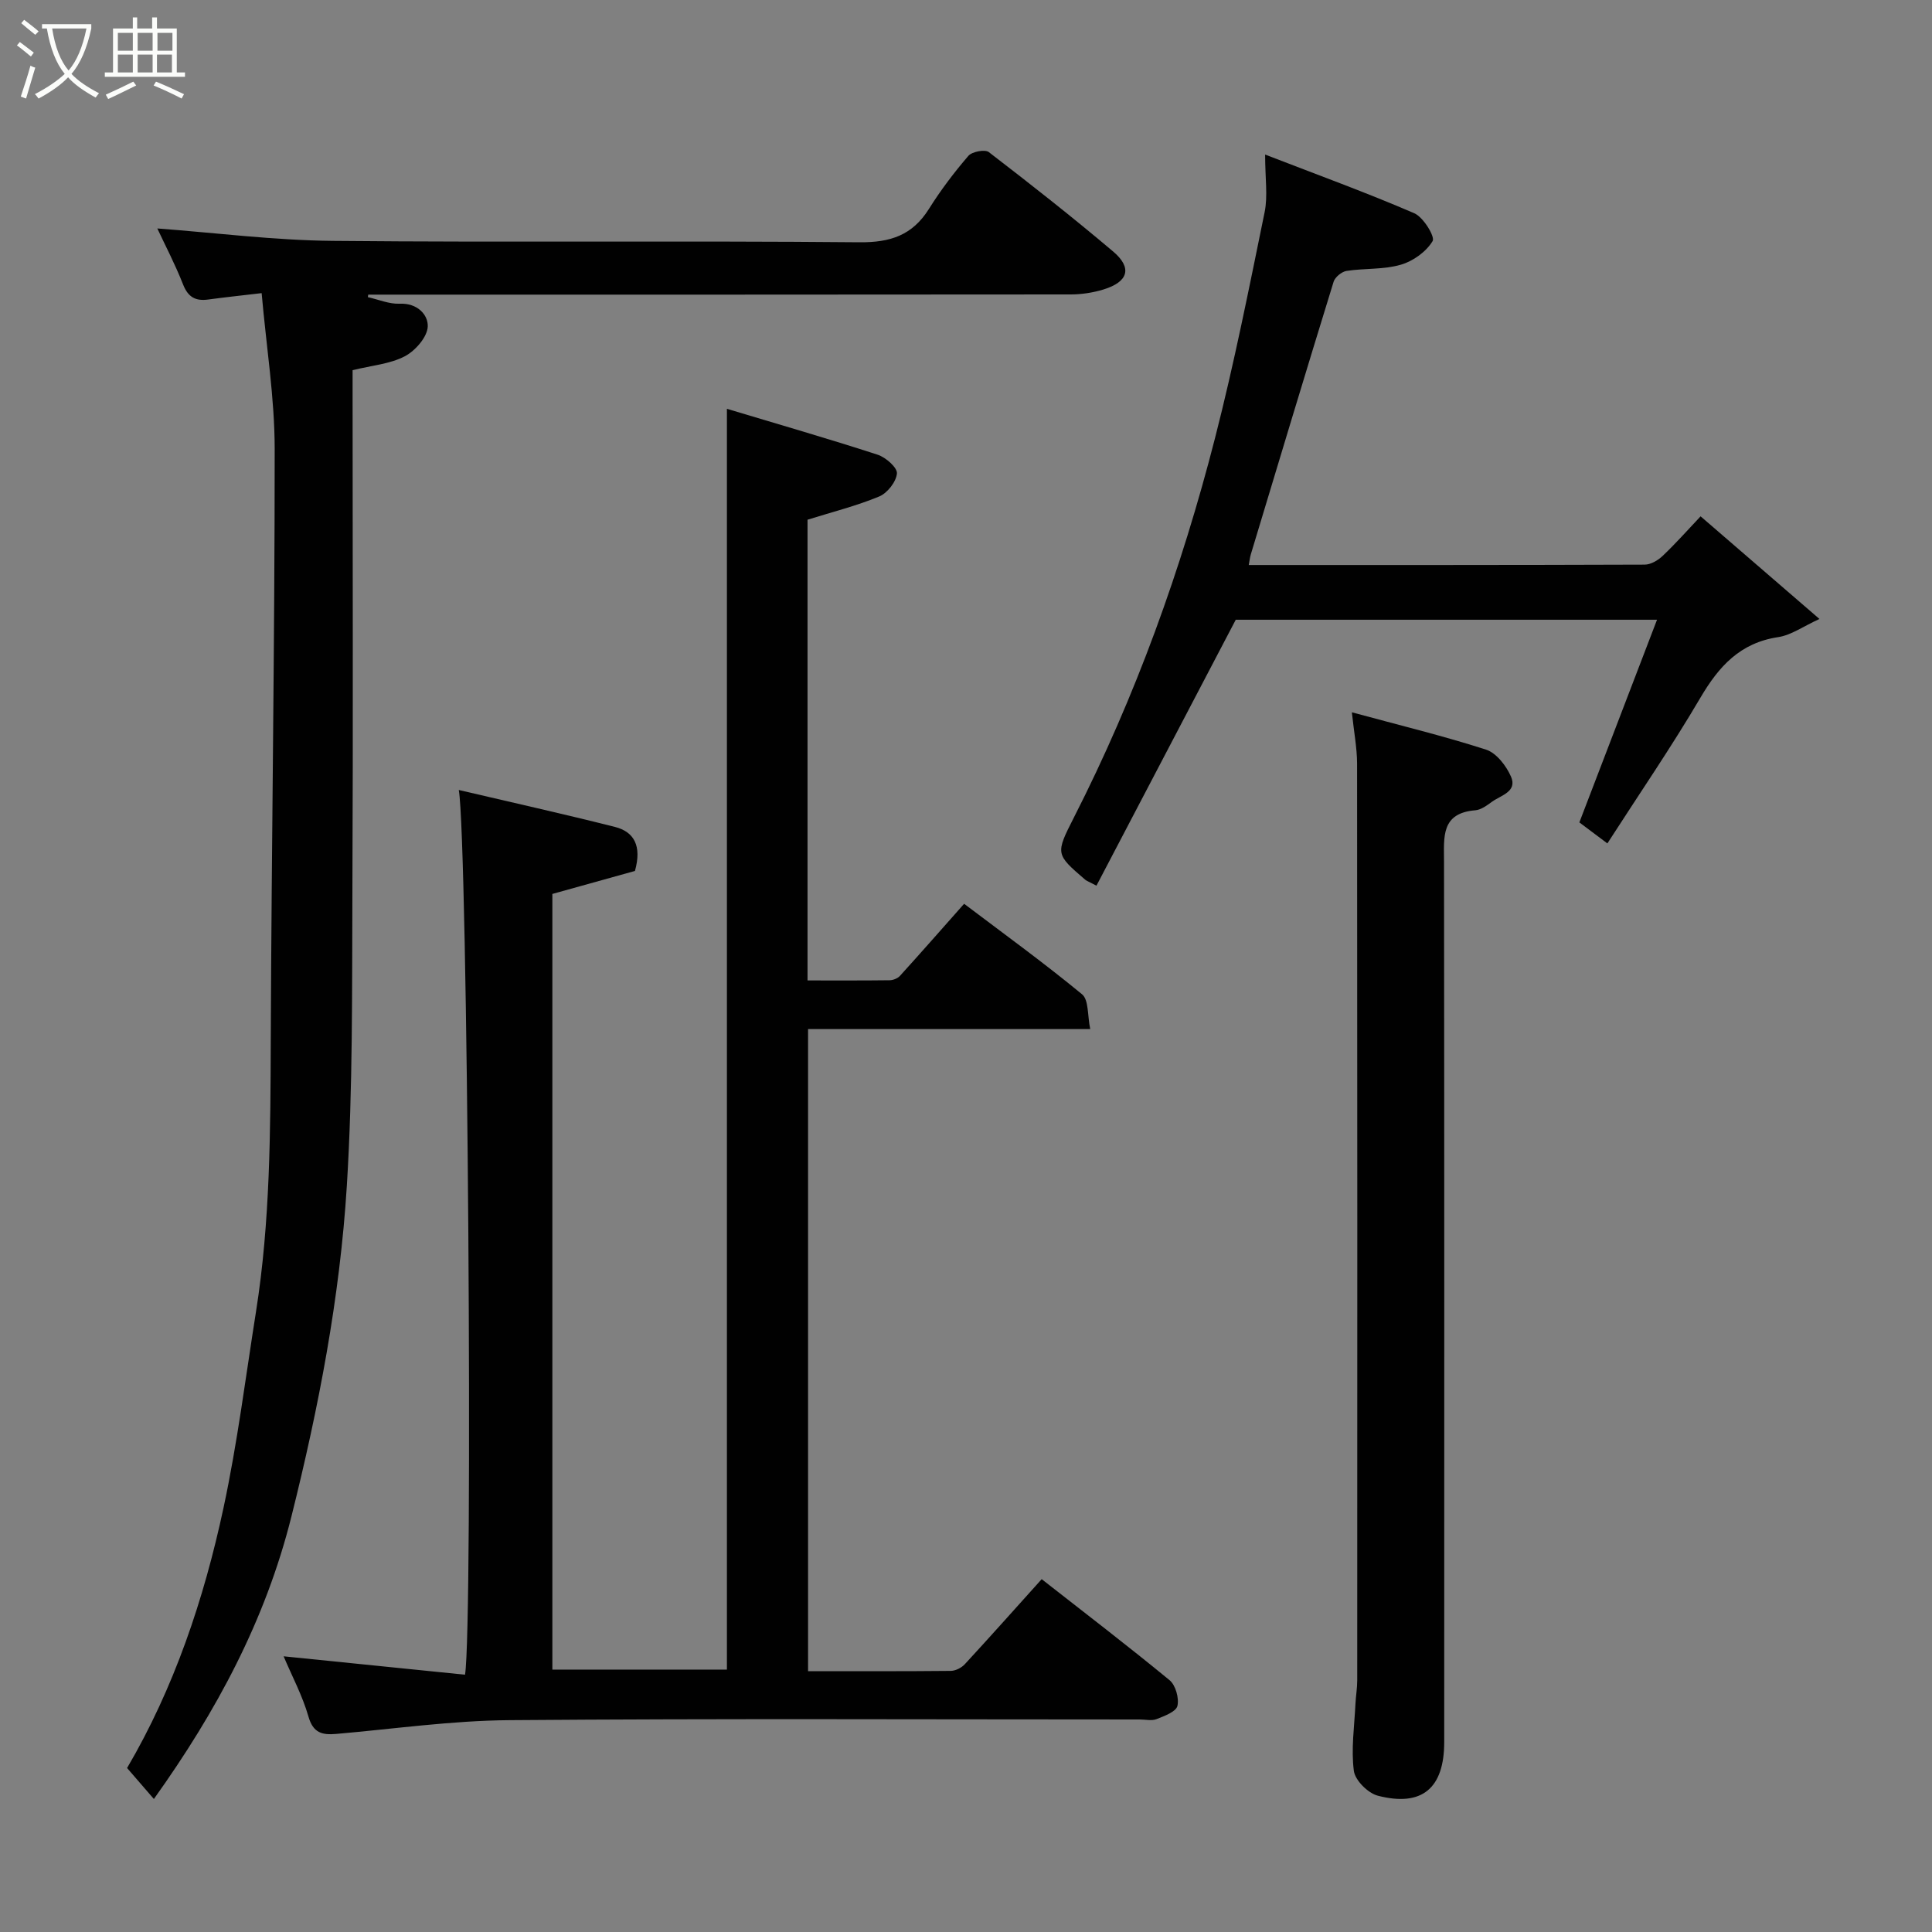 <svg enable-background="new 0 0 400 400" viewBox="0 0 400 400" xmlns="http://www.w3.org/2000/svg"><rect x="0" y="0" width="400" height="400" fill="#808080" stroke="none"/><path d="m6.4 11.7c-1-.8-1.9-1.6-2.9-2.3l.6-.7c.9.7 1.9 1.4 2.9 2.2zm-2.1 8.3c.7-2.1 1.4-4.2 2-6.4.2.1.6.3 1 .4-.7 2.3-1.3 4.4-1.9 6.4zm3-12.8c-1.1-.9-2.1-1.7-2.9-2.4l.6-.7c1 .8 2 1.5 3 2.4zm1.4-1.3v-.9h10.2v.9c-.9 4.2-2.3 7.3-4.1 9.4 1.3 1.4 3.2 2.7 5.7 4-.2.2-.4.5-.7.9-2.5-1.4-4.4-2.7-5.7-4.2-1.4 1.5-3.5 3-6.1 4.4 0 0 0 0-.1-.1-.3-.4-.5-.7-.7-.8 2.7-1.4 4.7-2.8 6.2-4.2-1.8-2.2-3-5.3-3.7-9.4zm9.2 0h-7.1c.6 3.8 1.7 6.7 3.4 8.7 1.7-2 2.9-4.8 3.7-8.7z" fill="#fbfcfa"/><path d="m31.6 3.6h.9v2.3h4.1v9.1h1.7v.9h-16.6v-.9h1.7v-9.1h4.1v-2.3h.9v2.3h3.1v-2.3zm-4 13.3.6.8c-1.9.9-3.8 1.9-5.8 2.8-.2-.3-.3-.6-.5-.9 2-.9 3.9-1.8 5.7-2.7zm-3.2-10.1v3.7h3.1v-3.7zm0 4.5v3.7h3.1v-3.7zm4.1-4.5v3.7h3.1v-3.7zm0 4.5v3.7h3.1v-3.7zm9.1 9.1c-2.1-1.1-4.1-2-5.8-2.7l.5-.8c2.2.9 4.1 1.8 5.8 2.6zm-1.9-13.6h-3.1v3.7h3.1zm-3.2 4.5v3.7h3.1v-3.7z" fill="#fbfcfa"/><g fill="#010101"><path d="m58.72 342.92c13.04 1.32 25.34 2.57 37.56 3.81 1.7-10.48.55-172.72-1.29-183.17 11.08 2.6 21.75 4.97 32.34 7.65 3.93 1 5.59 3.89 4.13 9.11-5.08 1.41-10.81 3.01-17.1 4.76v160.59h36.14c0-86.79 0-173.47 0-261.03 10.47 3.15 20.89 6.15 31.2 9.5 1.68.54 4.1 2.67 4 3.88-.15 1.73-1.98 4.07-3.67 4.77-4.75 1.97-9.8 3.23-14.84 4.81v95.39c5.78 0 11.38.03 16.99-.04.73-.01 1.67-.38 2.15-.91 4.31-4.75 8.54-9.57 13.28-14.92 8.08 6.11 16.46 12.18 24.42 18.74 1.4 1.15 1.1 4.38 1.69 7.2-20.21 0-39.16 0-58.42 0v132.94c9.97 0 19.76.04 29.54-.06.99-.01 2.23-.64 2.92-1.39 5.25-5.69 10.4-11.48 15.91-17.6 8.85 6.93 17.79 13.77 26.47 20.91 1.26 1.03 2.01 3.74 1.63 5.34-.29 1.2-2.69 2.08-4.31 2.72-1.01.4-2.3.08-3.47.08-43.5 0-86.99-.21-130.48.14-11.97.09-23.93 1.81-35.89 2.85-2.91.25-4.79-.18-5.76-3.6-1.24-4.32-3.41-8.37-5.14-12.47z"/><path d="m54.17 60.69c-4.26.5-7.66.86-11.04 1.32-2.62.36-4.18-.46-5.22-3.1-1.66-4.23-3.79-8.28-5.34-11.61 11.98.89 24.19 2.46 36.4 2.57 36.32.35 72.65-.05 108.97.29 6.43.06 10.96-1.46 14.38-6.9 2.42-3.86 5.2-7.54 8.17-10.99.76-.88 3.43-1.39 4.23-.78 8.71 6.69 17.35 13.48 25.73 20.57 4.04 3.41 3.16 6.31-2.04 7.89-2.15.65-4.49 1.01-6.74 1.01-46.66.05-93.32.04-139.97.04-1.82 0-3.64 0-5.46 0-.03.17-.05.35-.08.52 2.2.49 4.42 1.46 6.59 1.36 3.66-.17 5.92 2.3 5.81 4.74-.1 2.18-2.59 5.02-4.76 6.15-3.07 1.6-6.82 1.89-10.8 2.87v5.1c0 34.32.12 68.65-.04 102.97-.09 20.26.1 40.57-1.15 60.78-1.44 23.16-5.82 45.9-11.48 68.51-5.39 21.5-15.46 40.25-28.47 58.46-1.89-2.18-3.6-4.16-5.55-6.41 9.71-16.53 15.9-34.89 19.97-53.89 2.87-13.39 4.57-27.03 6.72-40.58 2.96-18.69 2.99-37.53 3.06-56.39.16-40.76.82-81.51.81-122.27-.01-10.57-1.73-21.14-2.7-32.23z"/><path d="m376.7 128.15c-3.36 1.53-5.84 3.35-8.55 3.76-7.87 1.18-12.27 6.03-16.09 12.53-6 10.21-12.72 20-19.27 30.18-2.6-1.95-4.4-3.3-5.8-4.35 5.3-13.83 10.55-27.53 16.08-41.96-30.39 0-59.43 0-87.22 0-9.75 18.61-19.24 36.74-28.84 55.06-1.63-.86-2.05-.99-2.36-1.26-6.1-5.26-6.16-5.3-2.3-12.88 12.77-25.07 22.25-51.39 29.22-78.58 3.96-15.44 7.06-31.11 10.26-46.74.68-3.34.1-6.95.1-11.91 10.85 4.2 20.99 7.88 30.88 12.15 1.88.81 4.34 4.86 3.8 5.76-1.33 2.21-4.05 4.17-6.6 4.9-3.56 1.03-7.5.71-11.22 1.28-1.01.16-2.38 1.28-2.68 2.24-5.8 18.79-11.46 37.62-17.14 56.44-.19.62-.25 1.29-.43 2.21 27.39 0 54.68.02 81.97-.08 1.27 0 2.78-.9 3.75-1.83 2.75-2.62 5.28-5.47 7.83-8.17 8.18 7.06 15.89 13.72 24.61 21.25z"/><path d="m279.89 147.48c9.76 2.65 18.87 4.85 27.77 7.72 2.15.69 4.2 3.35 5.18 5.6 1.34 3.1-2.07 3.85-3.92 5.18-1.05.76-2.27 1.68-3.47 1.78-7.14.58-6.49 5.54-6.48 10.58.07 60.78.05 121.56.04 182.34 0 9.55-4.58 13.47-13.75 11.1-2.04-.53-4.71-3.19-4.96-5.15-.59-4.52.11-9.21.33-13.83.08-1.64.37-3.28.37-4.92.02-63.28.03-126.56-.03-189.83-.02-3.22-.64-6.43-1.08-10.57z"/></g></svg>